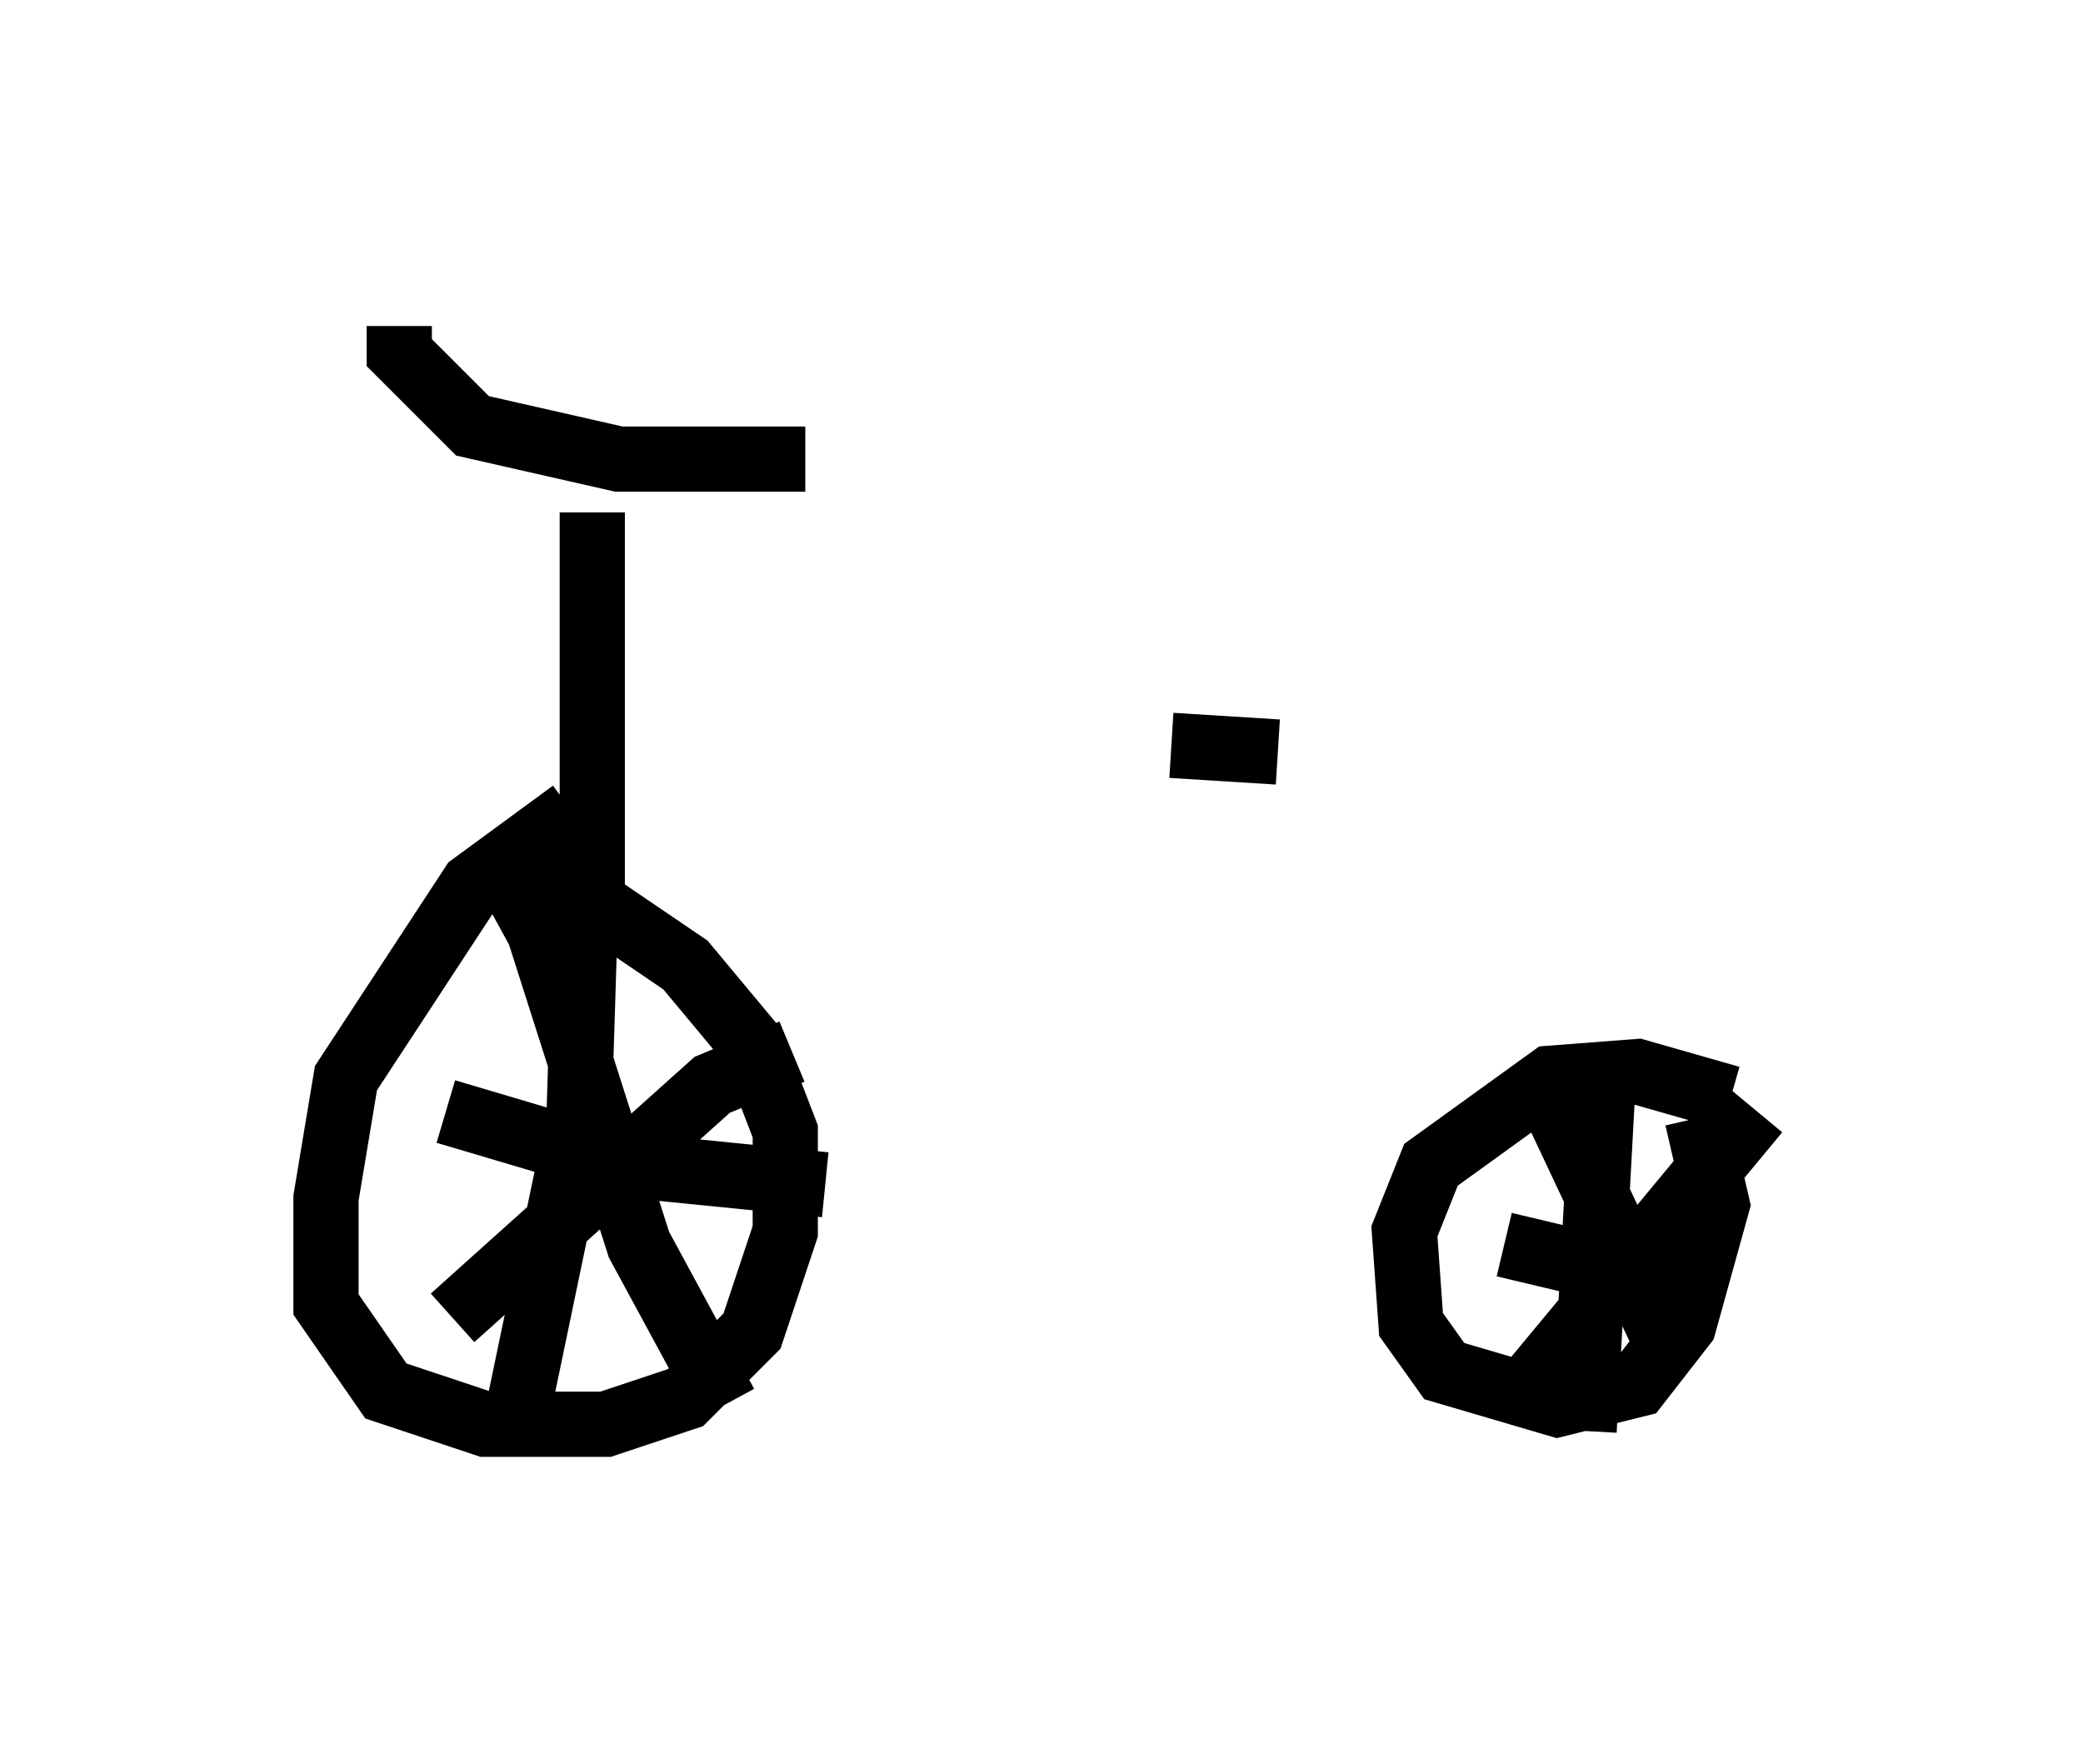 <?xml version="1.0" encoding="utf-8" ?>
<svg baseProfile="full" height="27.048" version="1.1" width="31.948" xmlns="http://www.w3.org/2000/svg" xmlns:ev="http://www.w3.org/2001/xml-events" xmlns:xlink="http://www.w3.org/1999/xlink"><defs /><rect fill="white" height="27.048" width="31.948" x="0" y="0" /><path d="M10.002, 12.758 m-1.225, -0.306 l-1.531, 1.123 -1.94, 2.96 l-0.306, 1.838 0.0, 1.633 l0.919, 1.327 1.531, 0.51 l1.838, 0.0 1.225, -0.408 l1.021, -1.021 0.51, -1.531 l0.0, -1.531 -0.51, -1.327 l-1.021, -1.225 -2.552, -1.735 m1.021, 0.817 l-0.102, 3.267 -1.021, 4.9 m-1.021, -5.002 l2.756, 0.817 3.063, 0.306 m-0.51, -2.042 l-1.225, 0.51 -3.981, 3.573 m0.715, -7.044 l0.613, 1.123 1.531, 4.798 l1.327, 2.45 m15.415, -4.696 l-1.429, -0.408 -1.327, 0.102 l-1.838, 1.327 -0.408, 1.021 l0.102, 1.429 0.51, 0.715 l1.735, 0.51 1.225, -0.306 l0.715, -0.919 0.51, -1.838 l-0.306, -1.327 m-1.429, -0.817 l-0.306, 5.615 m-1.225, -2.858 l2.144, 0.51 m1.735, -2.552 l-3.471, 4.185 m0.408, -4.185 l1.633, 3.471 m-19.396, -15.517 l0.0, 0.408 1.123, 1.123 l2.246, 0.51 2.858, 0.0 m-3.267, 0.817 l0.0, 5.921 m10.515, -2.246 l-1.633, -0.102 " fill="none" stroke="black" stroke-width="1" /></svg>